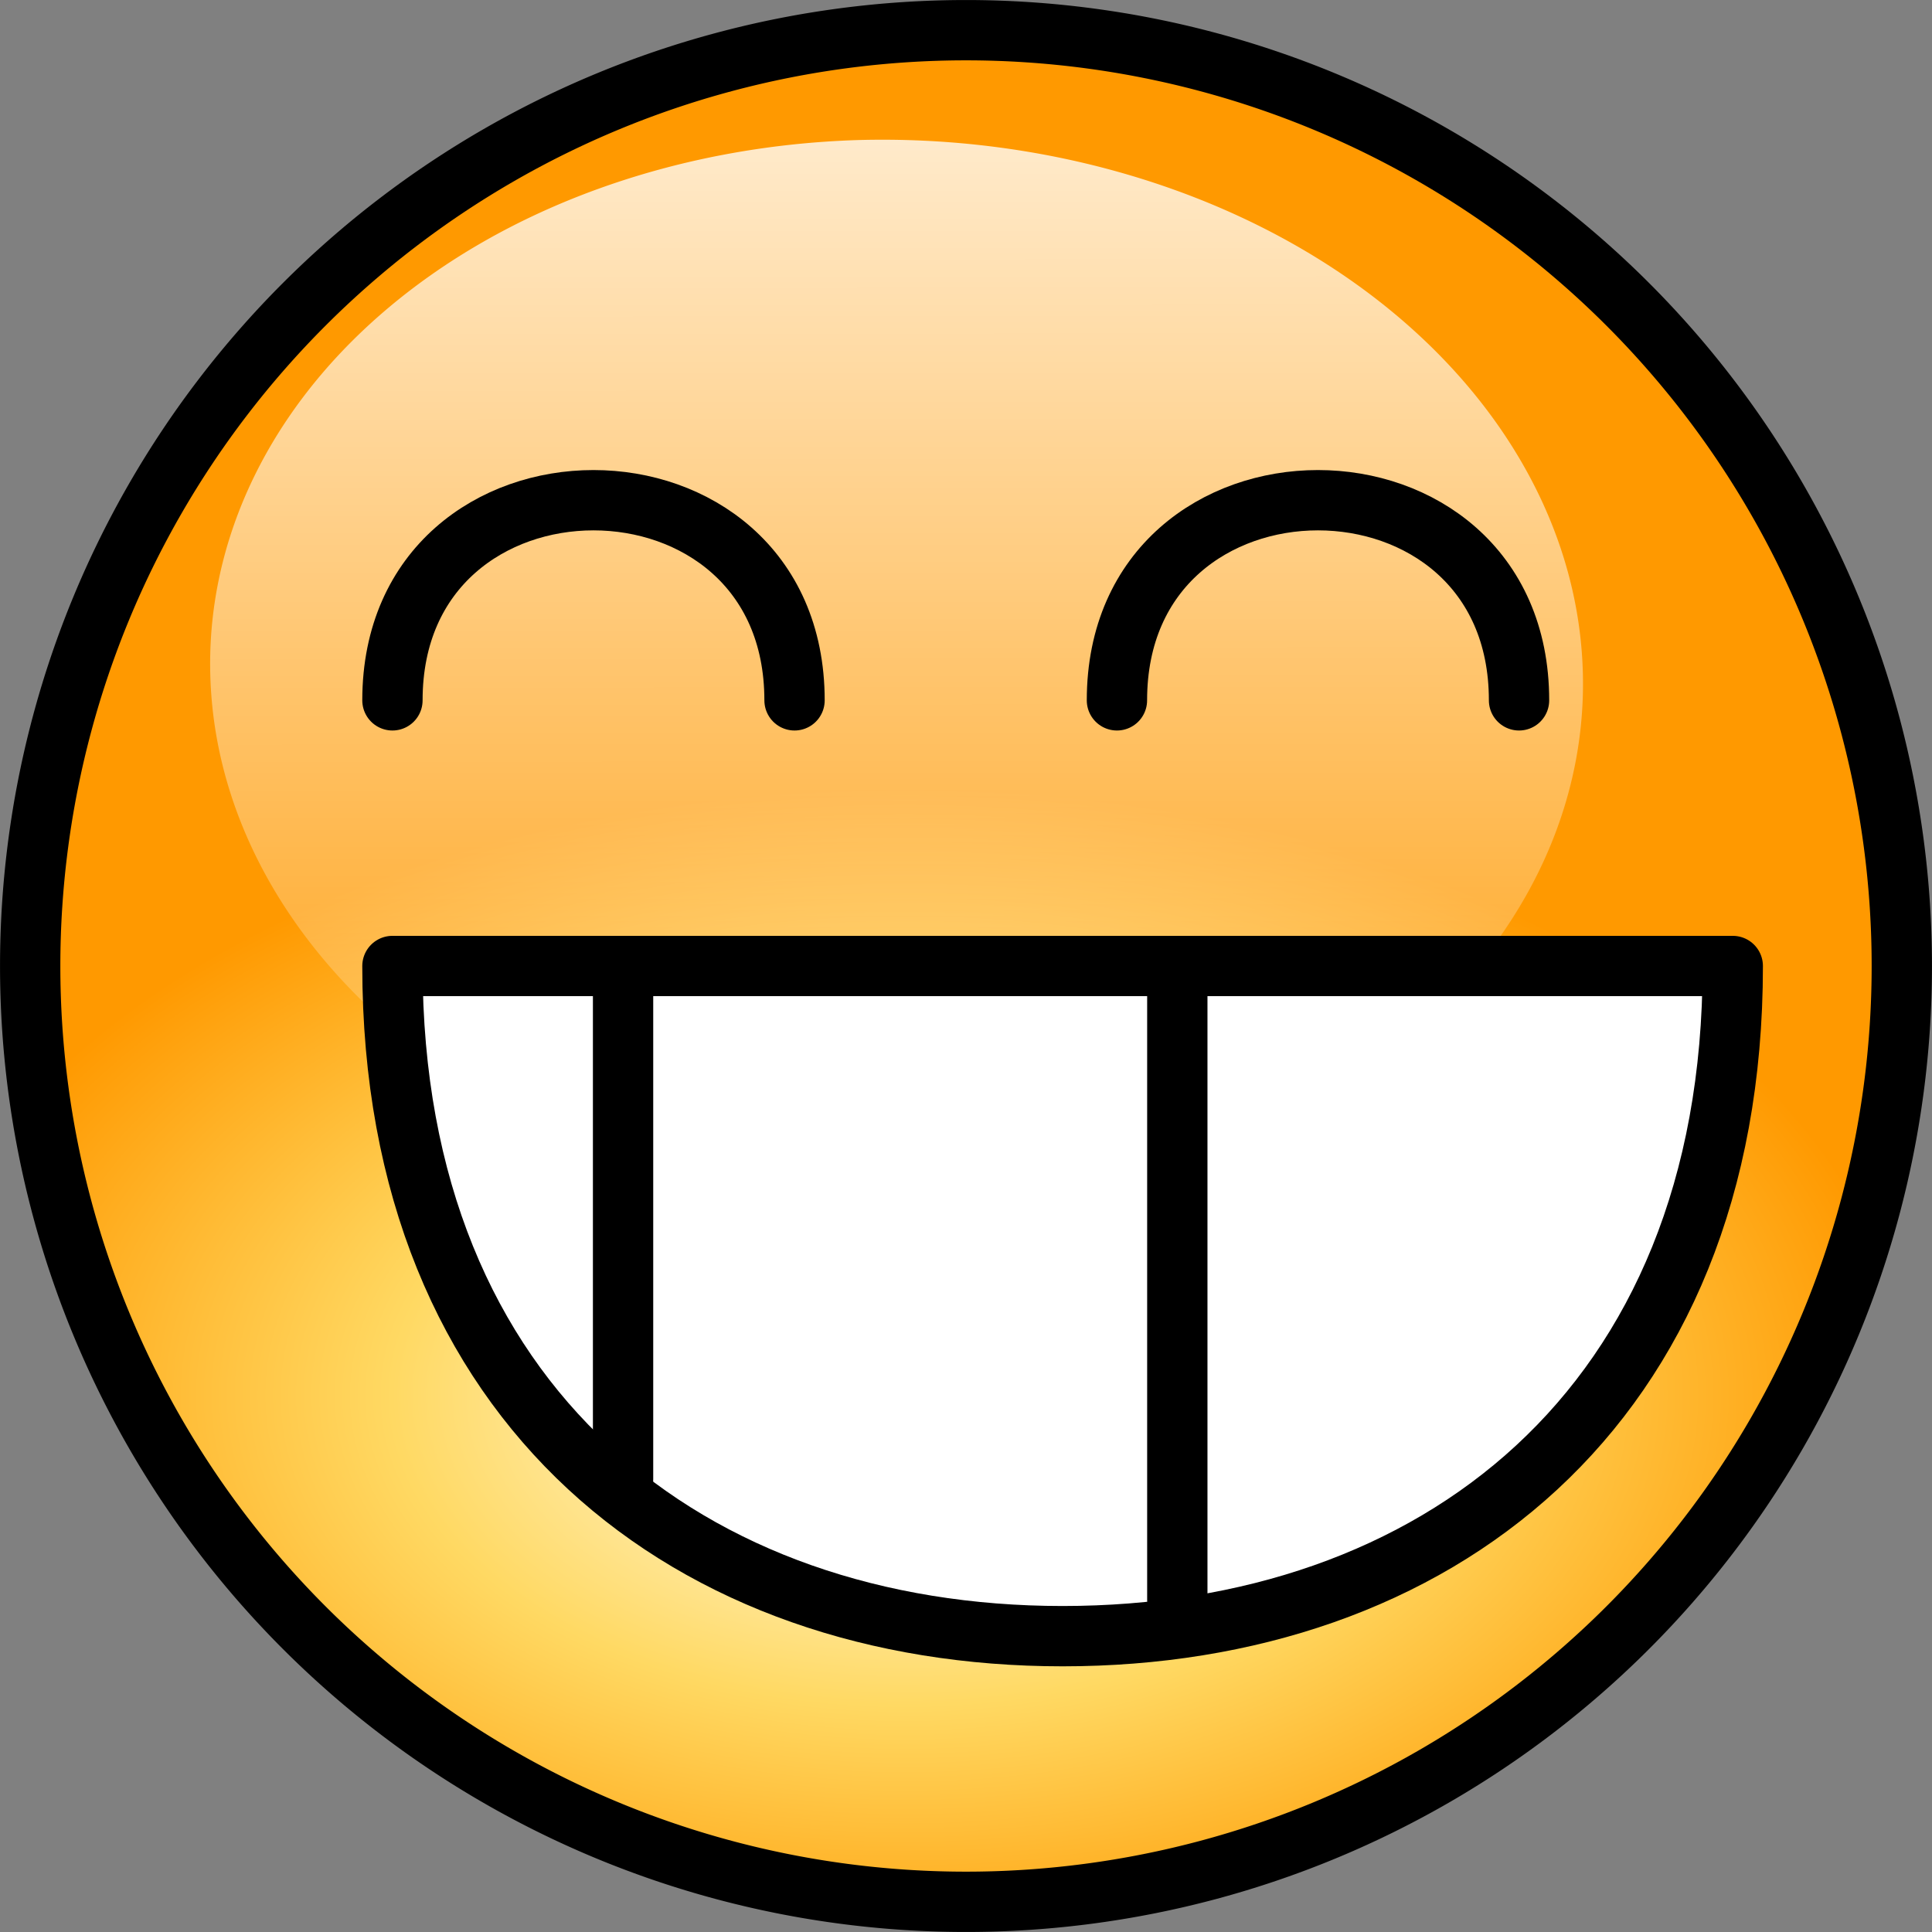<svg version="1.1" viewBox="0 0 32 32" xmlns="http://www.w3.org/2000/svg">
 <rect x="0" y="0" width="32" height="32" fill="#808080" stroke="none"/>
 <defs>
  <radialGradient id="i" cx="9.71" cy="8.79" r="7.5" gradientTransform="matrix(0 1.34 -2.22 -8.04e-7 34.5 10.1)" gradientUnits="userSpaceOnUse">
   <stop stop-color="#fffffa" offset="0"/>
   <stop stop-color="#ffd963" offset=".51"/>
   <stop stop-color="#f90" offset="1"/>
  </radialGradient>
  <linearGradient id="p" x1=".983" x2="14.2" y1="5.36" y2="5.98" gradientTransform="matrix(.133 1.82 -2.84 .085 31.5 -4.9)" gradientUnits="userSpaceOnUse">
   <stop stop-color="#fff" offset="0"/>
   <stop stop-color="#fff" stop-opacity="0" offset="1"/>
  </linearGradient>
 </defs>
 <path d="m31.5 16a15.5 15.5 0 01-15.5 15.5 15.5 15.5 0 01-15.5-15.5 15.5 15.5 0 0115.5-15.5 15.5 15.5 0 0115.5 15.5z" fill="url(#i)" stroke="#000" stroke-linecap="round" stroke-linejoin="round" stroke-width=".999"/>
 <path d="m15.5 20a11.4 8.84 2.04 01-12-8.49 11.4 8.84 2.04 0110.7-9.19 11.4 8.84 2.04 0112 8.49 11.4 8.84 2.04 01-10.7 9.19z" fill="url(#p)" stroke-width="1.03"/>
 <path d="m6.5 16c0 7.33 4.96 11.1 11.1 11.1 6.14 0 11.1-3.75 11.1-11.1z" fill="#fff" stroke="#000" stroke-linecap="round" stroke-linejoin="round" stroke-width=".999"/>
 <path d="m6.5 11.6c0-4.42 6.66-4.42 6.66 0" fill="none" stroke="#000" stroke-linecap="round" stroke-linejoin="round" stroke-width=".999"/>
 <path d="m18.5 11.6c0-4.42 6.66-4.42 6.66 0" fill="none" stroke="#000" stroke-linecap="round" stroke-linejoin="round" stroke-width=".999"/>
 <path d="m19.5 26.5v-10.5m-9.18 0-6e-5 8.5" fill="none" stroke="#000" stroke-linecap="round" stroke-linejoin="round" stroke-width=".999"/>
</svg>
